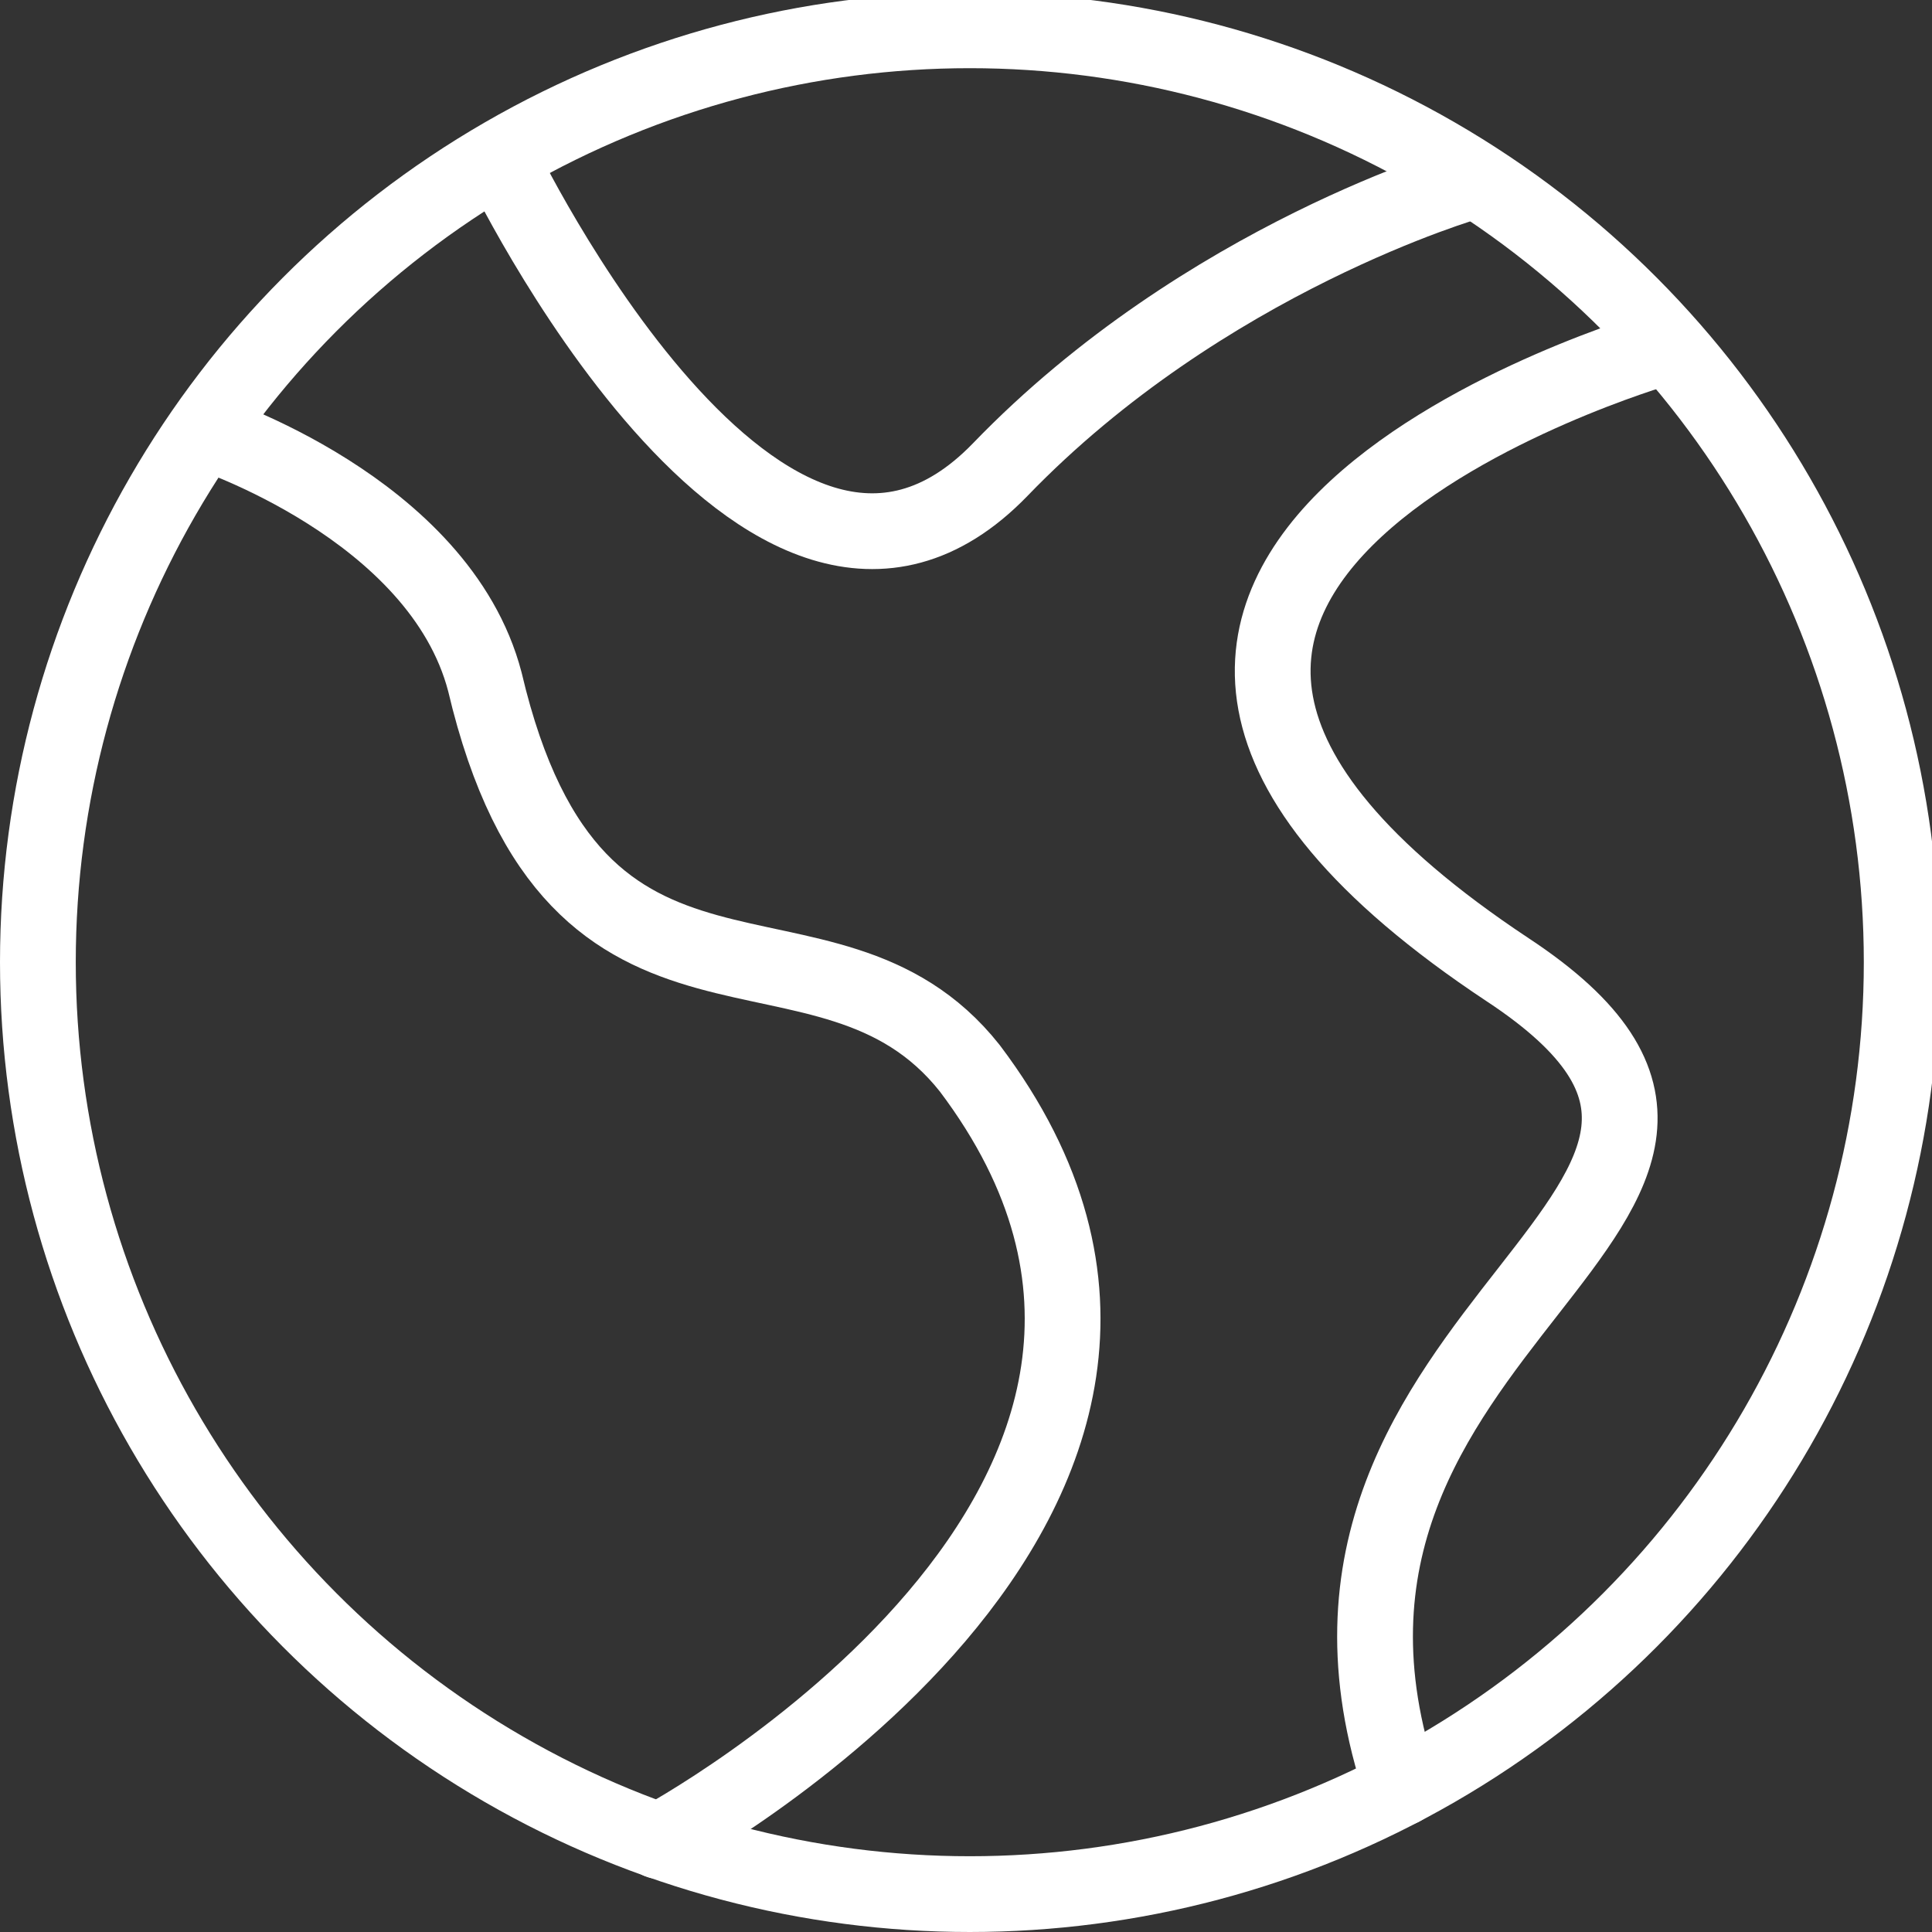<?xml version="1.0" encoding="utf-8"?>
<!-- Generator: Adobe Illustrator 23.0.2, SVG Export Plug-In . SVG Version: 6.00 Build 0)  -->
<svg version="1.1" id="Layer_1" xmlns="http://www.w3.org/2000/svg" xmlns:xlink="http://www.w3.org/1999/xlink" x="0px" y="0px"
	 viewBox="0 0 25.5 25.5" style="enable-background:new 0 0 25.5 25.5;" xml:space="preserve">
<rect x="0" y="0" width="25.5" height="25.5" fill="#333333" stroke="none"/>
<style type="text/css">
	.st0{fill:none;stroke:#FFFFFF;stroke-linecap:round;stroke-miterlimit:10;}
</style>
<title>icon_mars</title>
<g>
	<g id="artwork">
		<circle class="st0" cx="12.8" cy="12.7" r="12.3"/>
	</g>
</g>
<path class="st0" d="M21.9,4.6c0,0-10,2.9-2,8.2c4.7,3.1-3.5,4.6-1.4,10.8"/>
<path class="st0" d="M2.7,5.7c0,0,3.1,1,3.7,3.3c1.2,5.1,4.5,2.7,6.4,5.1c4.3,5.7-4.1,10.2-4.1,10.2"/>
<path class="st0" d="M6.6,2.1c0,0,3.5,7.3,6.6,4.1c2.7-2.8,6.2-3.8,6.2-3.8"/>
</svg>
